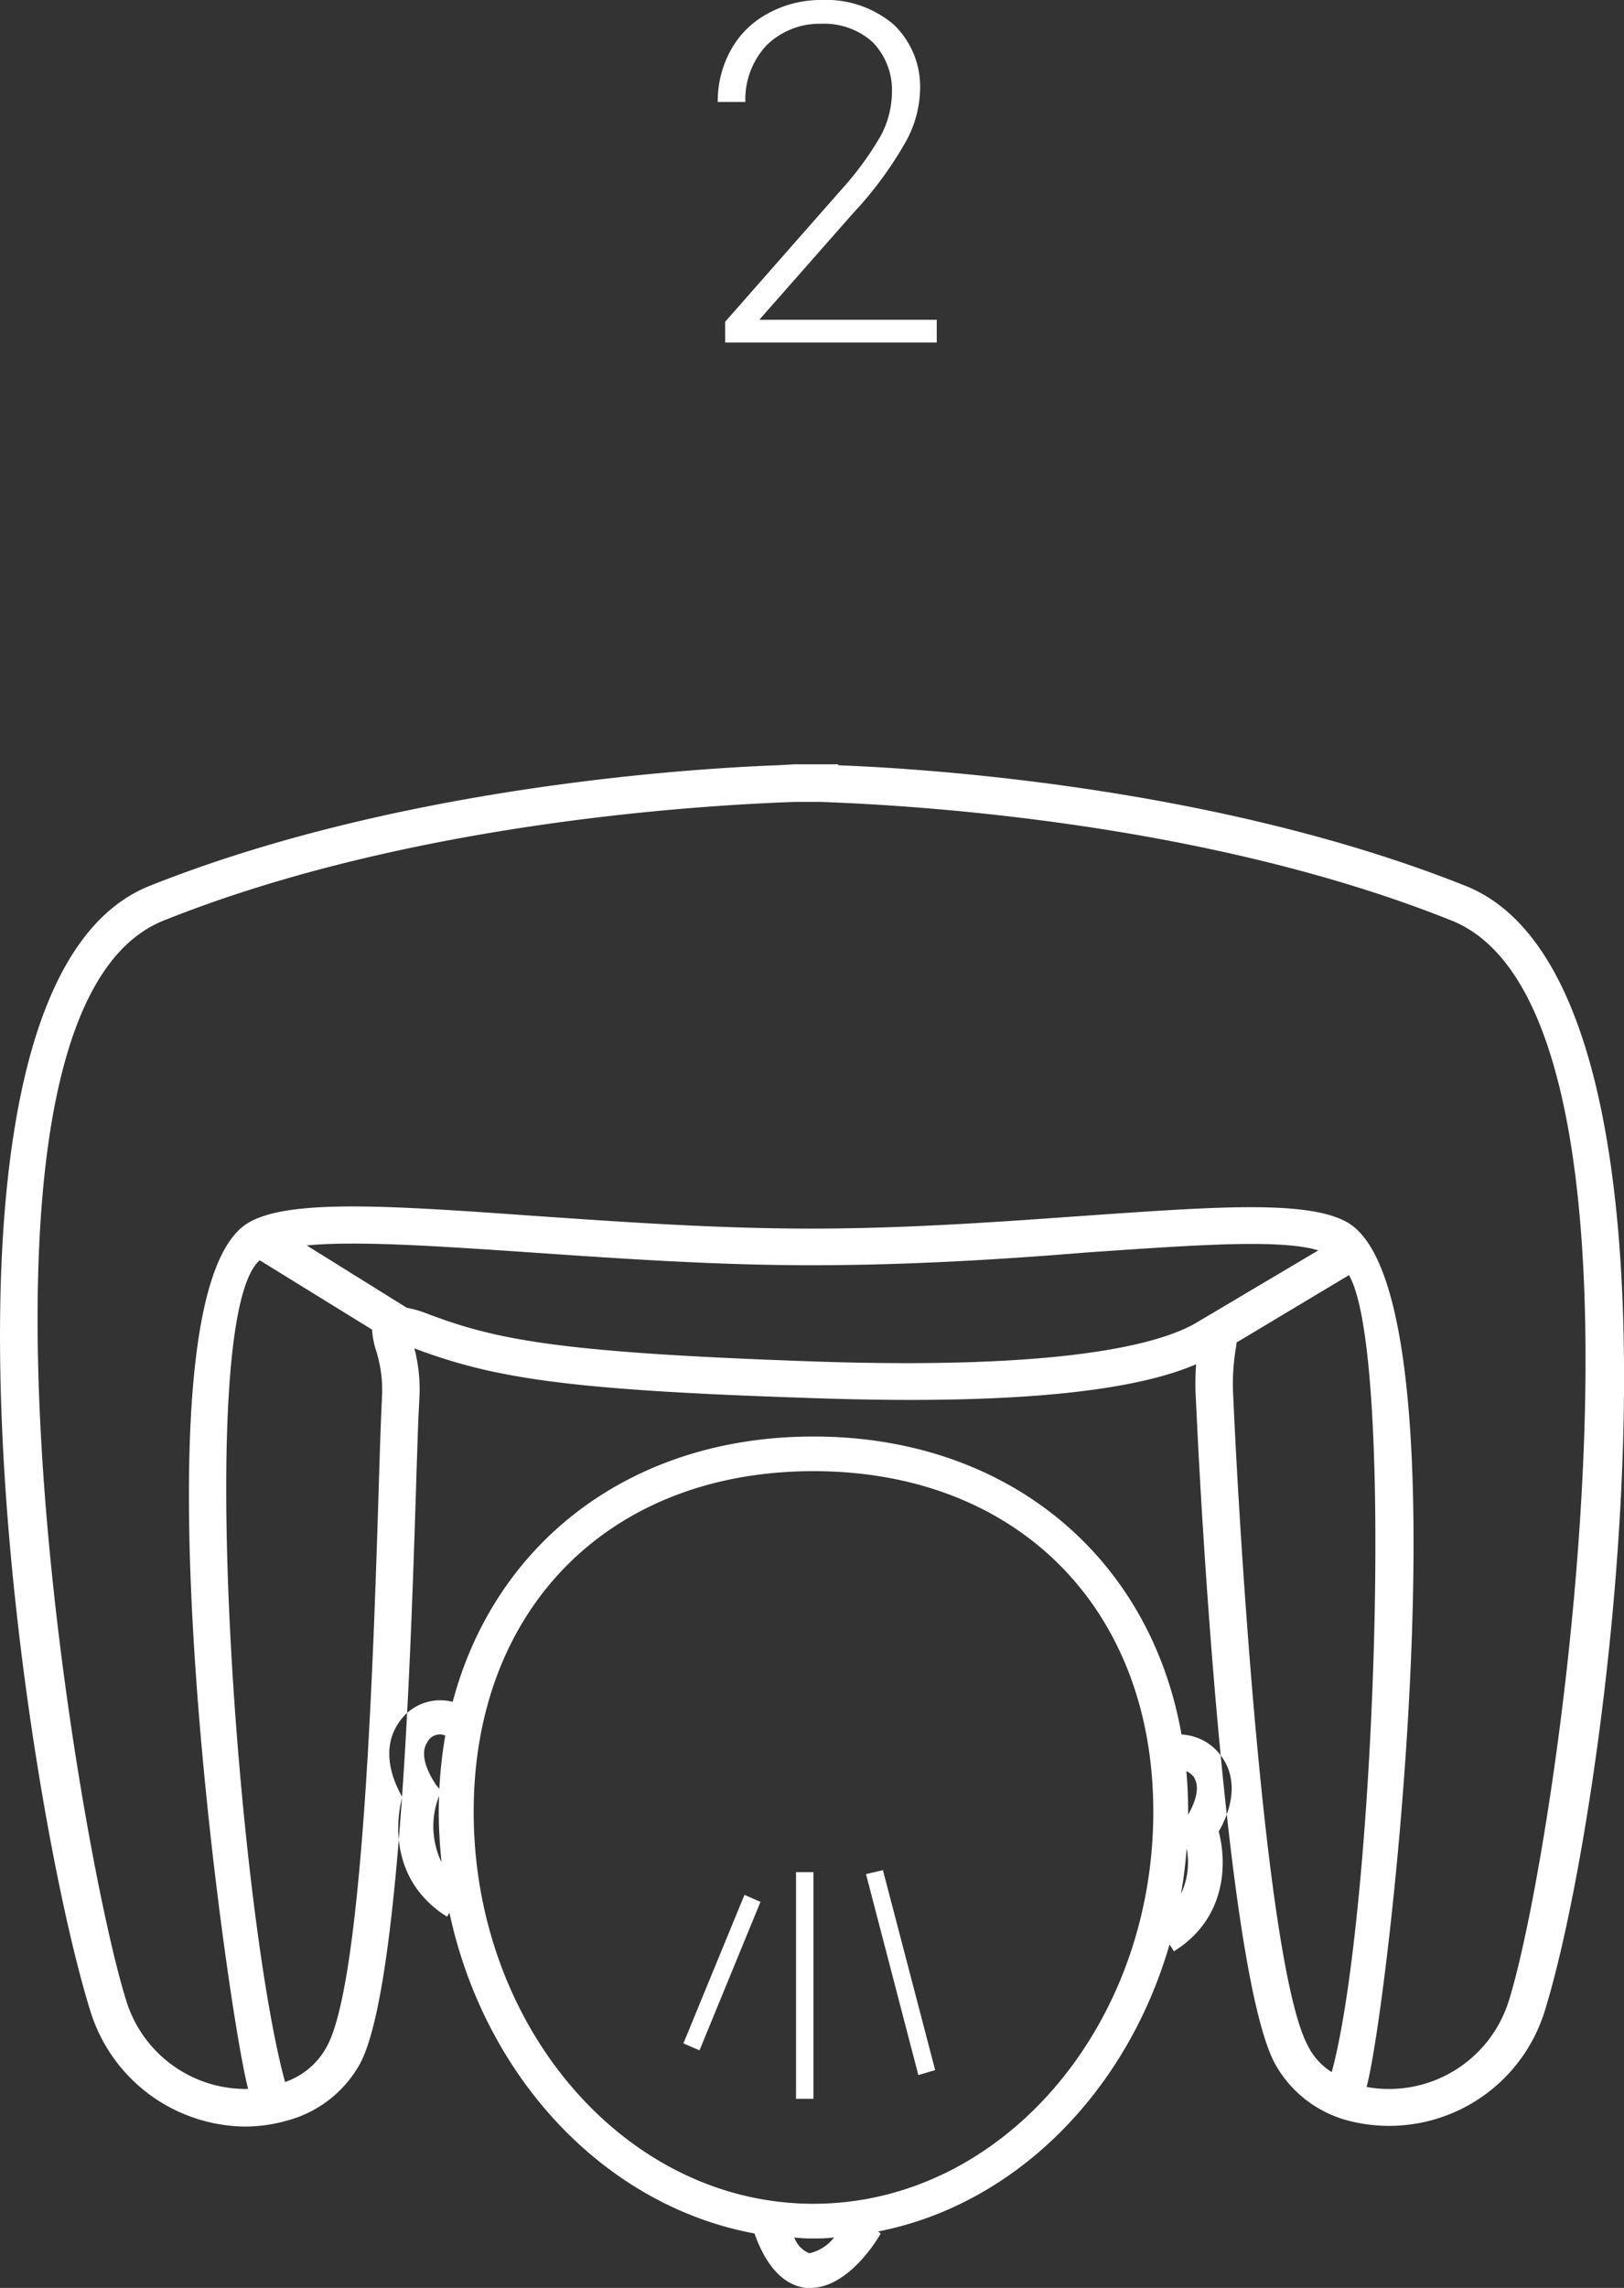 <svg xmlns="http://www.w3.org/2000/svg" width="164.092" height="231.1" viewBox="0 0 164.092 231.1">
  <rect x="0" y="0" width="164.092" height="231.1" fill="#333333" stroke="none"/>
<defs>
    <style>
      .cls-1 {
        fill: #fff;
        fill-rule: evenodd;
      }
    </style>
  </defs>
  <path id="_2" data-name="2" class="cls-1" d="M1128.57,10189.4c-24.29-9.7-52.87-11.8-63.43-12.2l-0.01-.1h-4.39l-1.79.1h-0.01c-10.55.4-39.13,2.5-63.429,12.2-25.3,10.2-12.569,92.5-5.922,113.7a16.535,16.535,0,0,0,15.6,11.6,15.506,15.506,0,0,0,4.24-.6,11.905,11.905,0,0,0,7.36-5.7c4.81-8.8,5.45-54.6,5.95-65.8l0.09-1.8a16.391,16.391,0,0,0-.52-4.7c7.99,3,15.35,4.2,39.66,5,19.19,0.7,32.39-.4,39.33-3.4a25.56,25.56,0,0,0-.05,3.1l0.09,1.8c0.51,11.2,3.14,57,7.95,65.8a11.9,11.9,0,0,0,7.37,5.7,16.452,16.452,0,0,0,19.84-11C1143.14,10281.9,1153.87,10199.6,1128.57,10189.4Zm-109.6,53.1c-0.49,10.7-1.1,56.1-5.5,64.1a7.558,7.558,0,0,1-4.23,3.6c-4.72-17.3-9.26-77.2-2.56-83l11.35,7a8.693,8.693,0,0,0,.37,2,13.185,13.185,0,0,1,.65,4.4Zm82.19-8.9c-3.92,2.2-13.89,4.7-39.05,3.8-25.56-.9-31.69-2.2-38.75-4.9a10.734,10.734,0,0,0-1.81-.5l-10.12-6.3c5.12-.5,13.64.1,22.53,0.7,8.73,0.6,18.62,1.3,28.44,1.3,9.84,0,19.46-.6,27.96-1.3,10.35-.7,19.39-1.4,23.28-0.2Zm13.84,75.6a6.588,6.588,0,0,1-2.38-2.6c-4.4-8-7.01-53.4-7.5-64.1l-0.09-1.9a21.867,21.867,0,0,1,.26-4.4c0.04-.2.07-0.5,0.1-0.7l11.35-6.8C1121.43,10236.7,1119.36,10293.1,1115,10309.2Zm17.89-7.2a12.681,12.681,0,0,1-14.37,8.7c2.3-8.5,10.48-80.7-2.07-87.4-4.07-2.2-13.42-1.5-26.37-.6-8.43.6-17.96,1.3-27.68,1.3-9.68,0-19.51-.7-28.18-1.3-14.09-1-24.27-1.7-28.49.6-12.676,6.7-2.34,79.7-.22,87.6a12.631,12.631,0,0,1-12.311-8.9c-4.943-15.7-19.284-99.8,3.735-109.1,25.206-10.1,55.246-11.7,63.856-12h2.5c8.61,0.3,38.66,1.9,63.86,12C1150.17,10202.2,1137.83,10286.3,1132.89,10302Zm-28.9-24.5a5.308,5.308,0,0,0-4.17-2.4c-3.18-18-17.58-30.1-37.19-30.1-18.36,0-32.15,10.6-36.45,26.8a5.014,5.014,0,0,0-5.51,2.2c-1.67,2.5-.7,5.5.41,7.4-0.85,3.2-.78,8.8,4.53,12.1l0.24-.4c3.58,16.7,15.72,29.6,30.82,32.4,1.22,3.4,2.96,5.2,5.18,5.5h0.46c3.68,0,6.56-4.5,7.12-5.5l-0.28-.2c13.87-2.7,25.16-14.1,29.46-29l0.44,0.7c5.31-3.3,5.38-8.9,4.53-12.1C1104.69,10283,1105.66,10280,1103.99,10277.5Zm-80.39-1.6a1.43,1.43,0,0,1,1.83-.7,45.043,45.043,0,0,0-.6,5.4l-0.4-.5C1024.41,10280,1022.57,10277.5,1023.6,10275.9Zm1.06,5.8,0.15-.4c-0.02.5-.04,1-0.04,1.6,0,1.7.11,3.4,0.28,5.1A8.378,8.378,0,0,1,1024.66,10281.7Zm37.56,45.8a2.643,2.643,0,0,1-1.52-1.6,12.421,12.421,0,0,0,1.93.1,14.56,14.56,0,0,0,2.09-.1A4.427,4.427,0,0,1,1062.22,10327.5Zm0.41-5c-18.93,0-34.33-17.8-34.33-39.6,0-20.6,13.79-34.4,34.33-34.4s34.34,13.8,34.34,34.4C1096.97,10304.7,1081.57,10322.5,1062.63,10322.5Zm37.14-31.3c0.26-1.5.45-3,.57-4.6A7.489,7.489,0,0,1,1099.77,10291.2Zm0.71-8c0-.1.01-0.2,0.01-0.3,0-1.4-.06-2.8-0.18-4.1a1.842,1.842,0,0,1,.75.6C1101.85,10280.6,1100.95,10282.4,1100.48,10283.2Zm-32.54,6,5.29,20.3,1.7-.5-5.28-20.2Zm-7.07,22.7h1.76V10289h-1.76v22.9Zm-11.38-5.6,1.63,0.7,6.16-15-1.62-.7Zm25.6-174.1h-17.93l9.51-10.8a37.55,37.55,0,0,0,5.24-7.1,11.32,11.32,0,0,0,1.49-5.2,8.693,8.693,0,0,0-2.64-6.7,10.522,10.522,0,0,0-7.32-2.5,11.047,11.047,0,0,0-5.48,1.4,9.215,9.215,0,0,0-3.7,3.7,10.617,10.617,0,0,0-1.3,5.2h2.79a8,8,0,0,1,2.12-5.7,7.65,7.65,0,0,1,5.57-2.2,7.309,7.309,0,0,1,5.22,1.9,6.984,6.984,0,0,1,1.9,5.1,9.5,9.5,0,0,1-1.12,4.3,31.741,31.741,0,0,1-4.03,5.5l-11.7,13.3v2.1h21.38v-2.3Z" transform="translate(-980.438 -10099.9)"/>
</svg>
